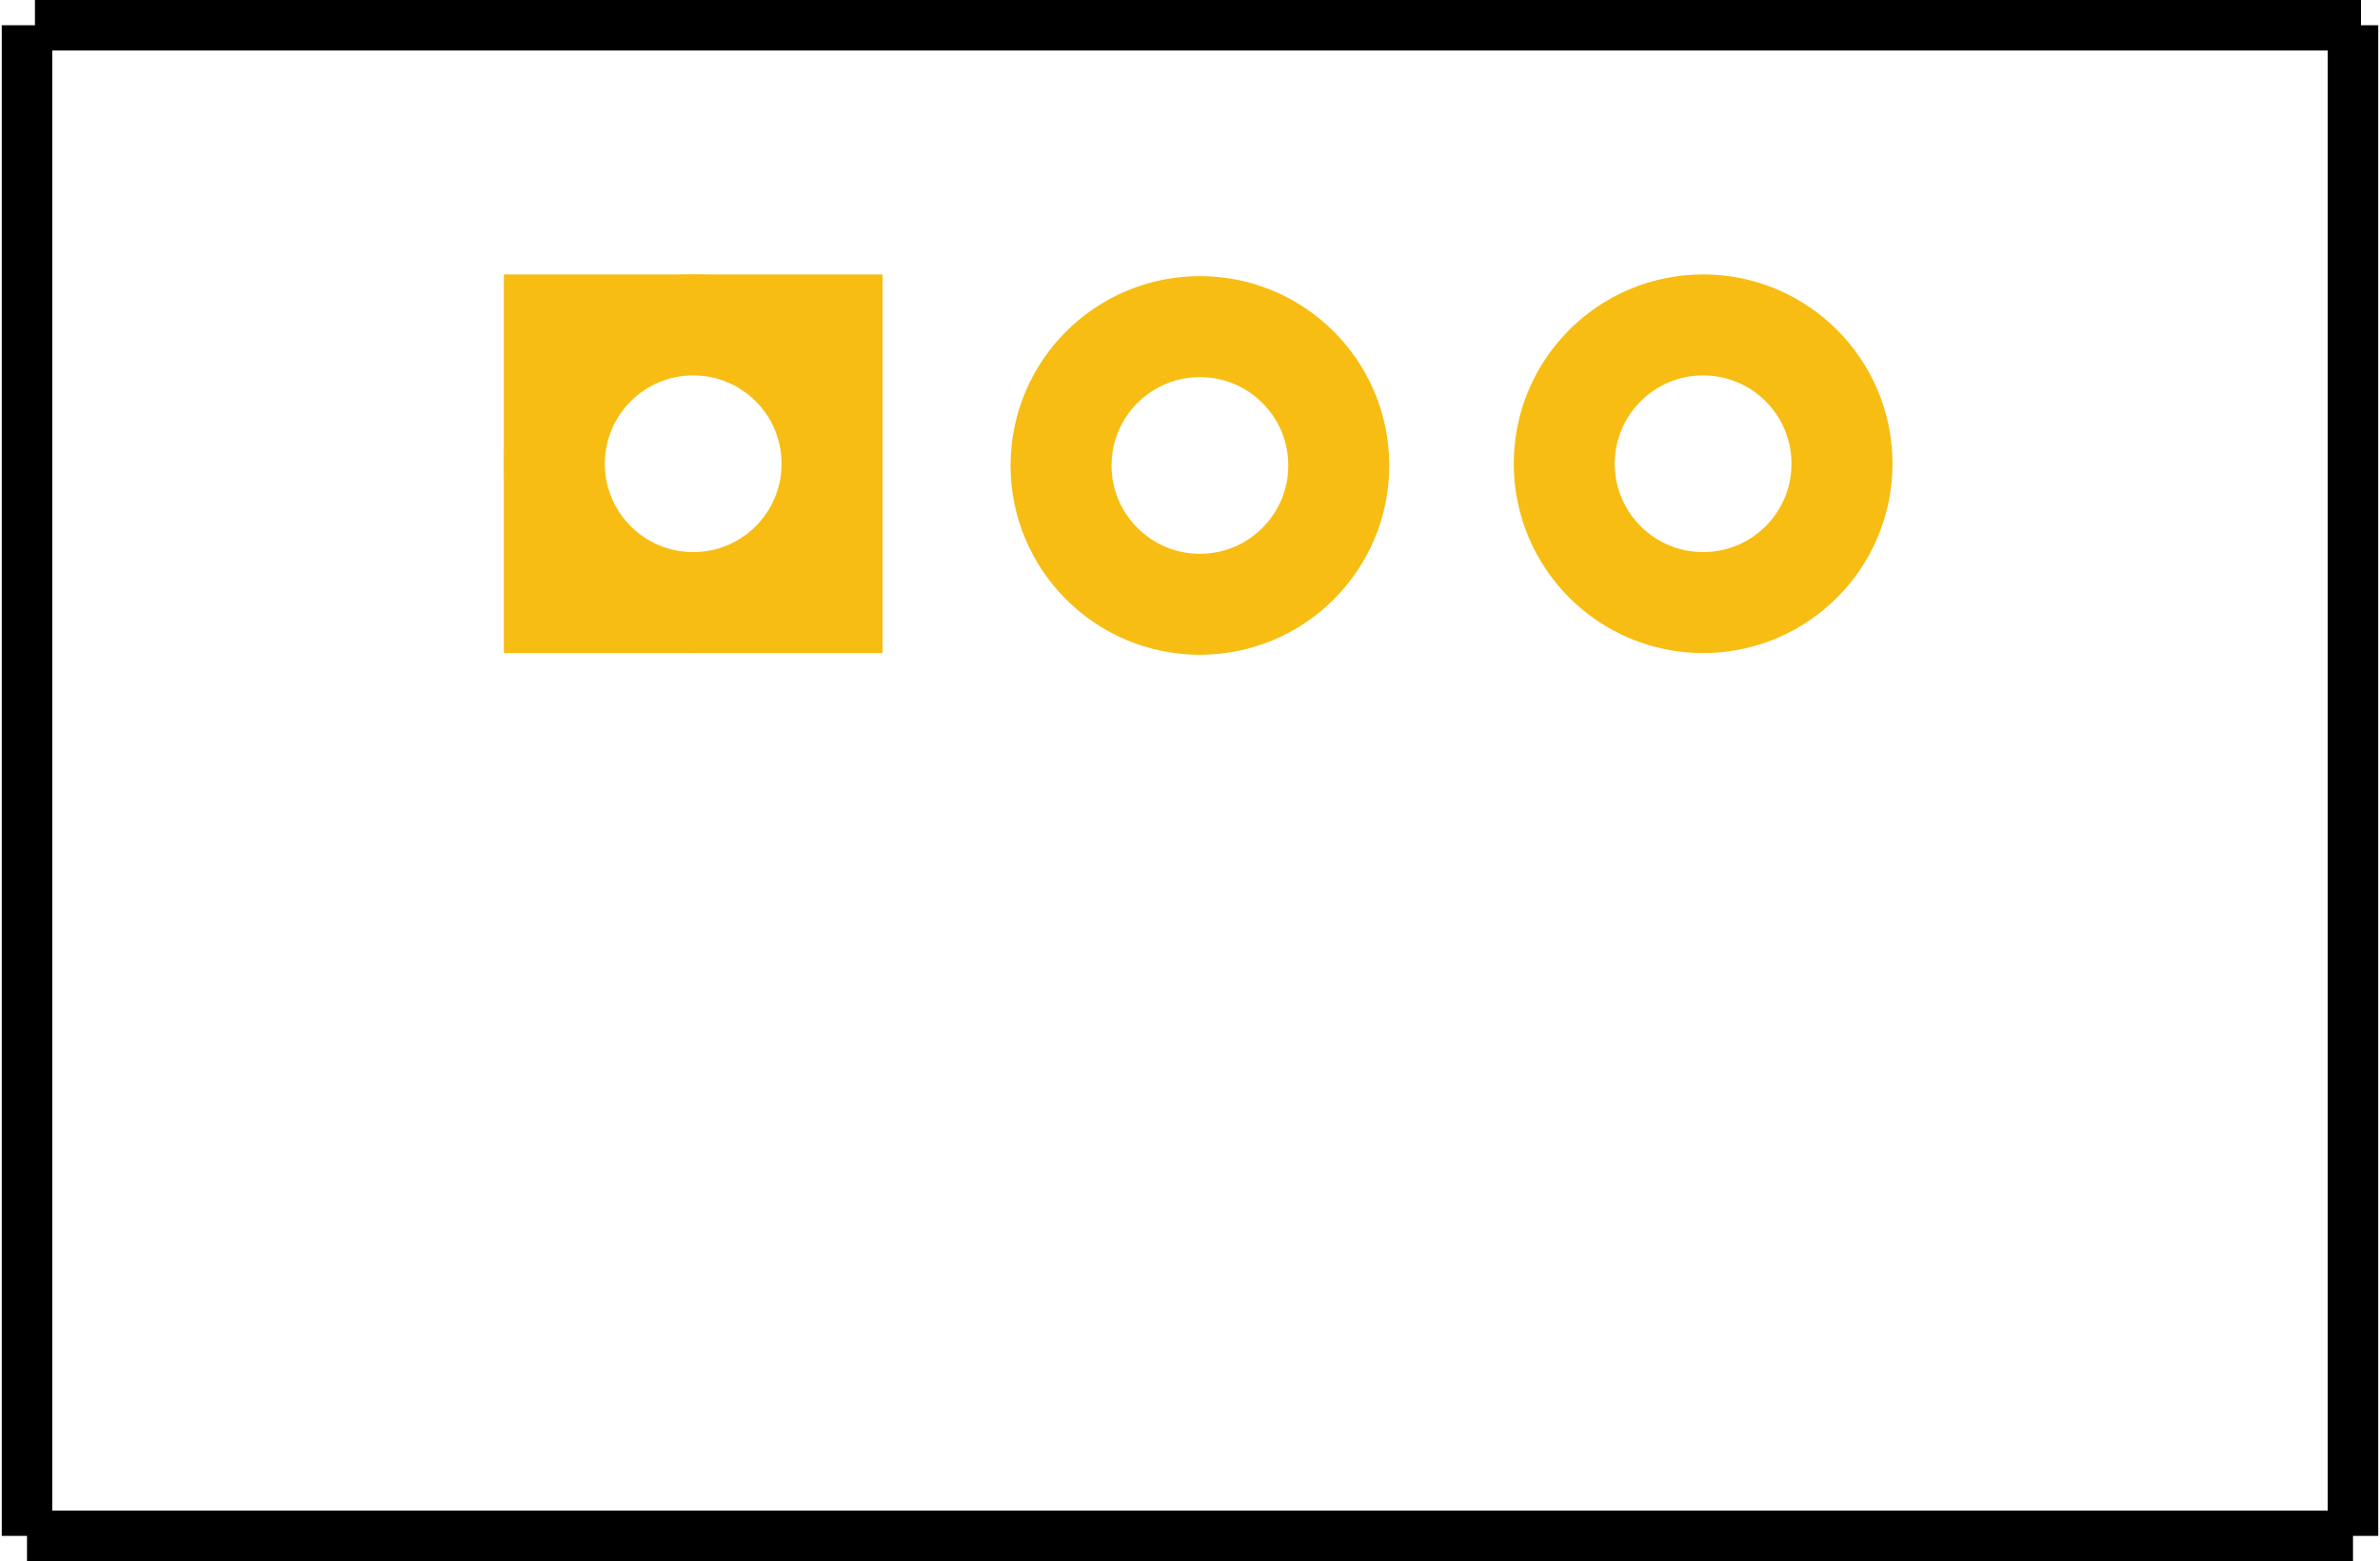 <?xml version='1.0' encoding='UTF-8' standalone='no'?>
<svg
  xmlns:dc="http://purl.org/dc/elements/1.1/"
  xmlns:cc="http://creativecommons.org/ns#"
  xmlns:rdf="http://www.w3.org/1999/02/22-rdf-syntax-ns#"
  xmlns:svg="http://www.w3.org/2000/svg"
  xmlns="http://www.w3.org/2000/svg"
  id="svg34"
  viewBox="0 0 470.63 309.213"
  y="0in"
  x="0in"
  version="1.2"
  height="0.309in"
  width="0.471in"
  gorn="0">
  <defs
    id="defs38"
  />
  <desc
    id="desc29">
    <referenceFile>TSR12450_86a6846d5fd4a7eca4ec8820fd2ce473_1_pcb.svg</referenceFile>
  </desc>
  <g
    id="silkscreen">
    <line
      id="line19"
      y1="304.213"
      y2="304.213"
      class="other"
      x2="5"
      x1="465.63"
      gorn="0.3.0"
      stroke="#000000"
      stroke-width="10"
      stroke-linecap="butt"
    />
    <line
      gorn="0.3.1"
      x1="5"
      x2="5"
      class="other"
      y2="5"
      y1="304.213"
      id="line21"
      stroke="#000000"
      stroke-width="10"
      stroke-linecap="butt"
    />
    <line
      gorn="0.3.3"
      x1="6.575"
      x2="467.205"
      class="other"
      y2="5"
      y1="5"
      id="line25"
      stroke="#000000"
      stroke-width="10"
      stroke-linecap="butt"
    />
    <line
      gorn="0.3.5"
      x1="465.63"
      x2="465.63"
      class="other"
      y2="304.213"
      y1="5"
      id="line29"
      stroke="#000000"
      stroke-width="10"
      stroke-linecap="butt"
    />
  </g>
  <g
    id="copper1">
    <g
      id="copper0">
      <circle
        gorn="0.4.0.0"
        connectorname="IN"
        cy="91.854"
        id="connector0pin"
        cx="136.933"
        r="27.5"
        fill="none"
        stroke="#f7bd13"
        stroke-width="20"
      />
      <path
        gorn="0.4.0.1"
        id="path5"
        d="M 99.433,54.354 H 174.433 V 129.354 H 99.433 Z m 17.549,37.5 a 19.951,19.951 0 1 0 39.902,0 19.951,19.951 0 1 0 -39.902,0 z"
        fill="#f7bd13"
        stroke="none"
        stroke-width="0"
      />
      <circle
        gorn="0.4.0.2"
        connectorname="GND"
        cy="92.192"
        id="connector1pin"
        cx="237.278"
        r="27.5"
        fill="none"
        stroke="#f7bd13"
        stroke-width="20"
      />
      <circle
        gorn="0.4.0.3"
        connectorname="OUT"
        cy="91.854"
        id="connector2pin"
        cx="336.933"
        r="27.5"
        fill="none"
        stroke="#f7bd13"
        stroke-width="20"
      />
    </g>
  </g>
</svg>
